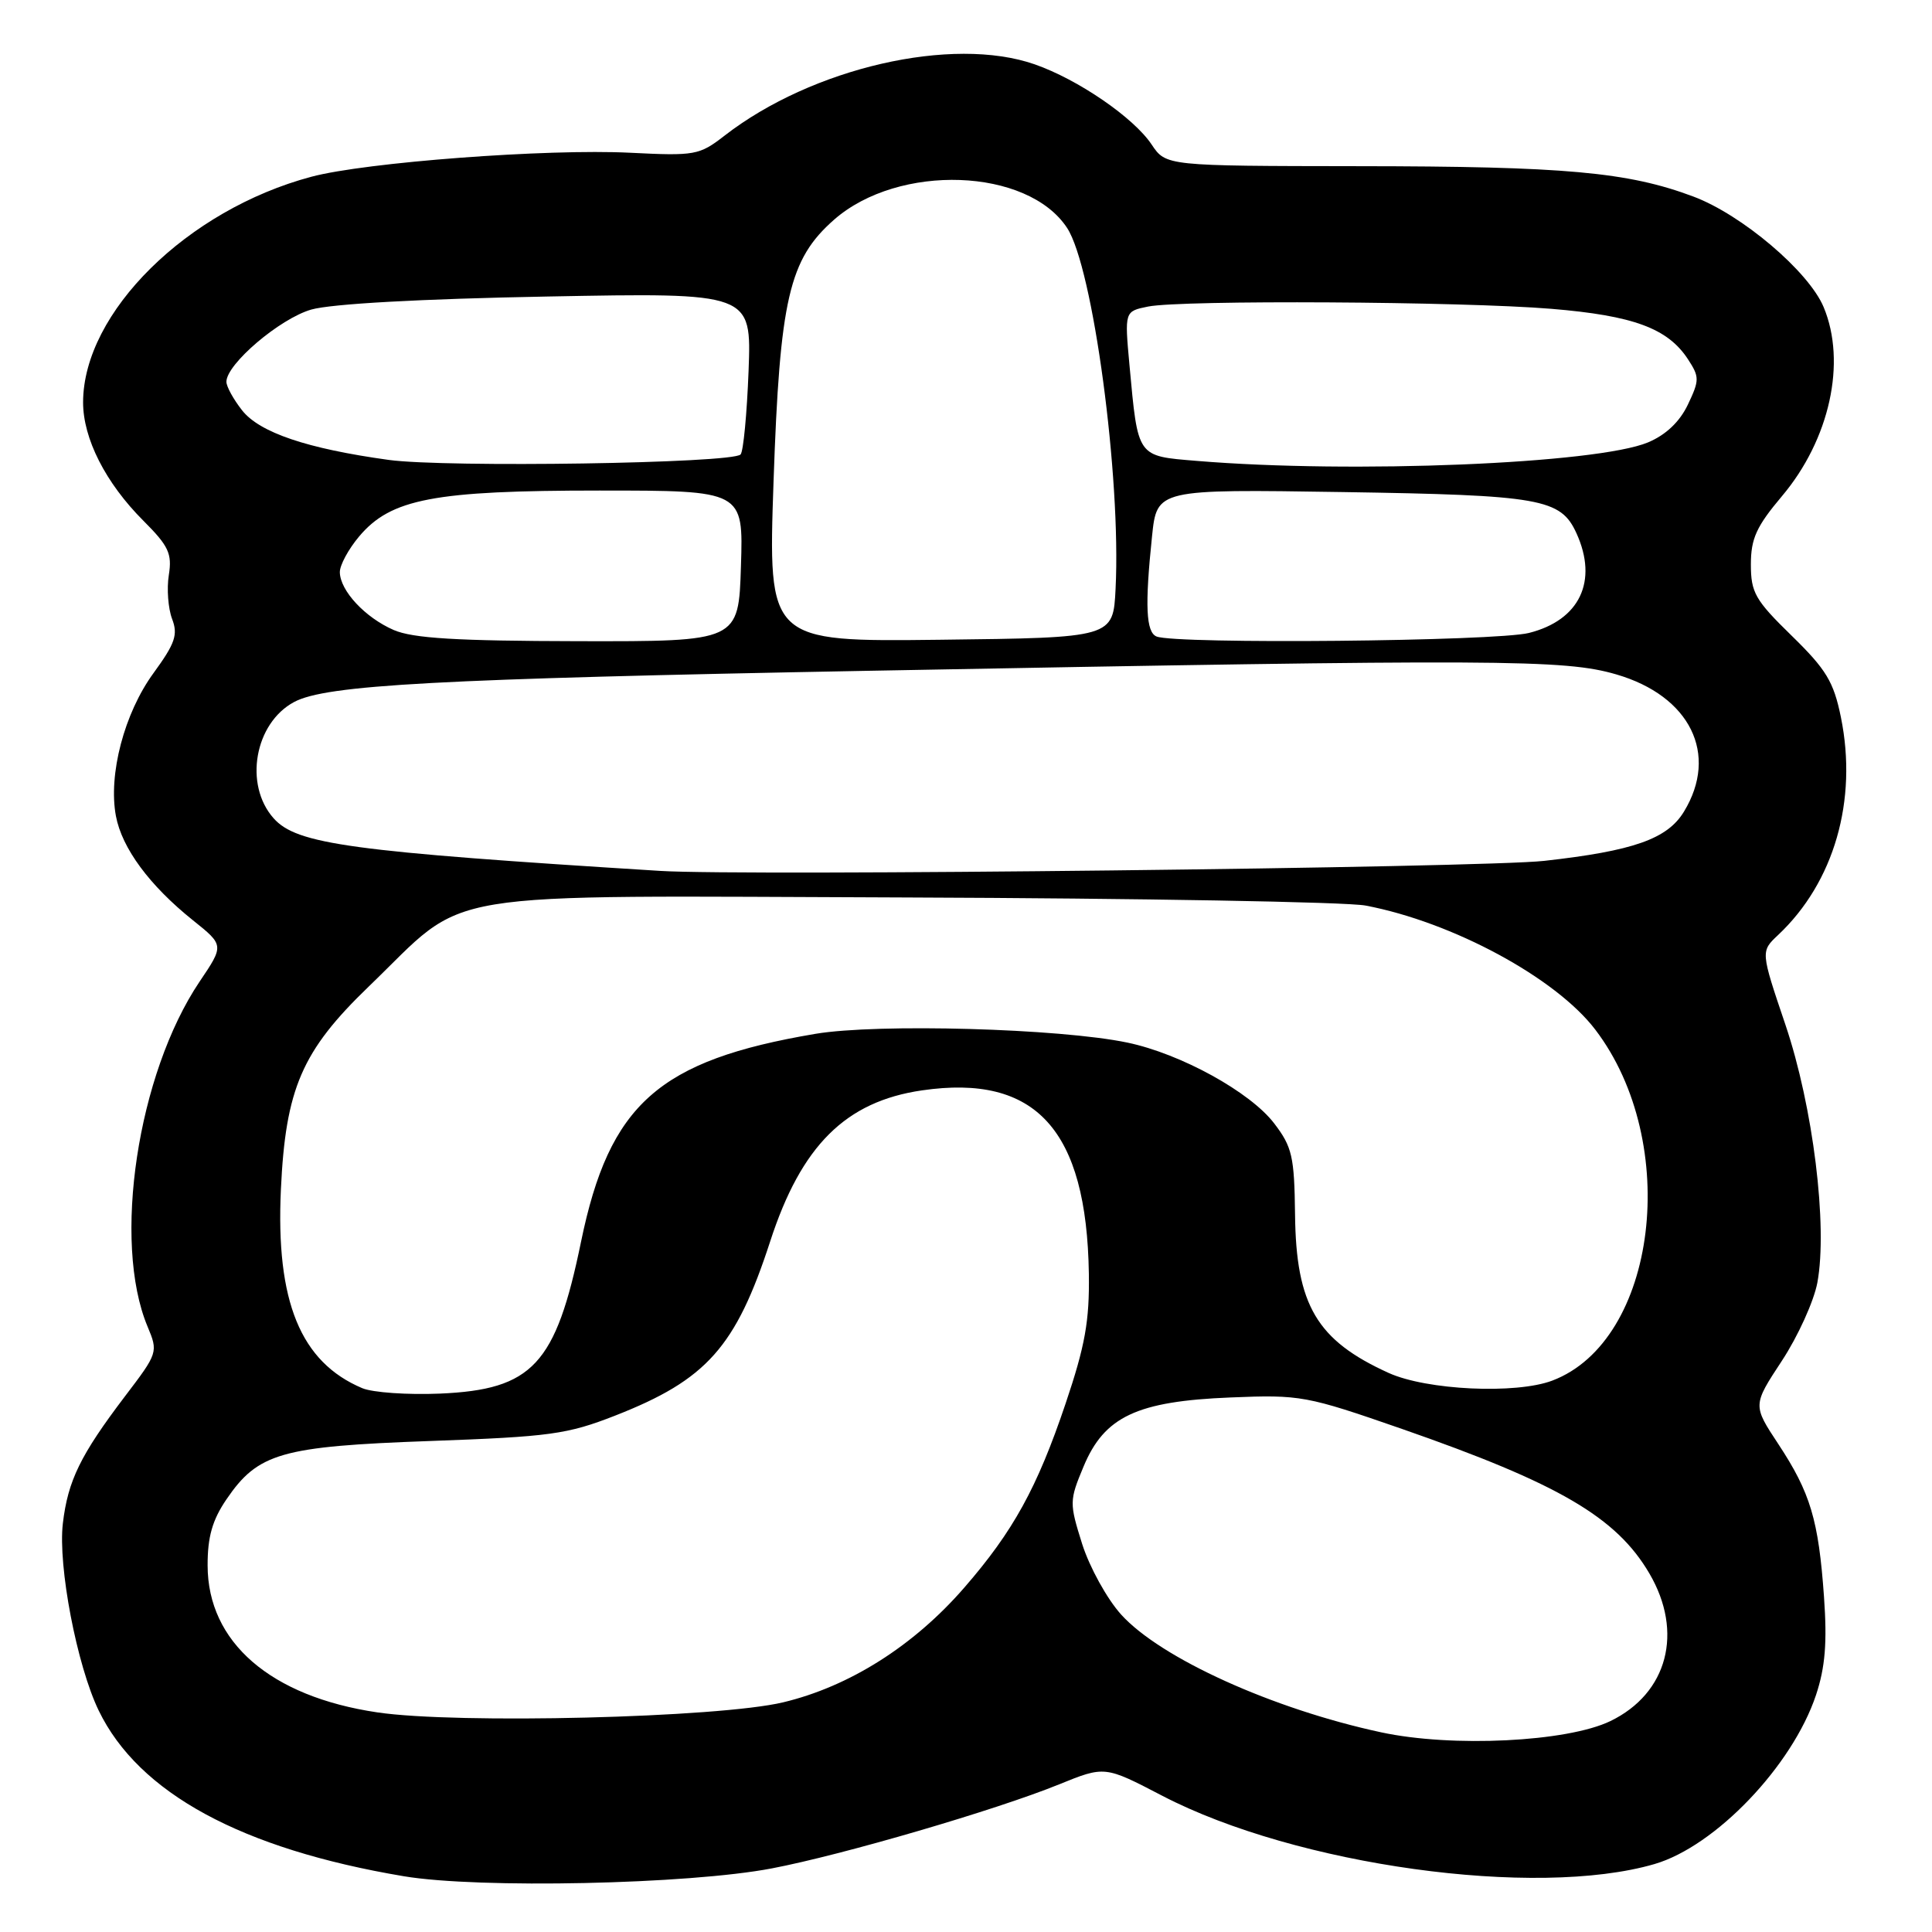 <?xml version="1.0" encoding="UTF-8" standalone="no"?>
<!DOCTYPE svg PUBLIC "-//W3C//DTD SVG 1.1//EN" "http://www.w3.org/Graphics/SVG/1.1/DTD/svg11.dtd" >
<svg xmlns="http://www.w3.org/2000/svg" xmlns:xlink="http://www.w3.org/1999/xlink" version="1.1" viewBox="0 0 256 256">
 <g >
 <path fill="currentColor"
d=" M 102.28 247.57 C 111.62 245.79 132.03 239.82 140.33 236.44 C 146.39 233.98 146.39 233.98 154.01 237.95 C 171.76 247.18 203.48 251.58 219.22 247.00 C 227.30 244.65 237.50 233.98 240.63 224.60 C 241.85 220.92 242.12 217.66 241.69 211.60 C 240.97 201.41 239.89 197.80 235.64 191.35 C 232.24 186.20 232.24 186.20 236.11 180.31 C 238.24 177.07 240.35 172.41 240.81 169.96 C 242.20 162.44 240.24 146.62 236.58 135.79 C 233.29 126.07 233.29 126.07 235.60 123.90 C 243.03 116.92 246.17 106.05 243.93 95.04 C 242.97 90.33 241.99 88.71 237.40 84.23 C 232.57 79.52 232.00 78.52 232.00 74.79 C 232.00 71.37 232.73 69.76 236.12 65.74 C 242.45 58.24 244.70 48.01 241.64 40.69 C 239.67 35.97 230.80 28.44 224.37 26.04 C 215.70 22.79 207.39 22.04 180.00 22.02 C 154.50 21.99 154.50 21.99 152.59 19.14 C 150.20 15.57 142.86 10.54 137.12 8.53 C 126.19 4.71 107.60 8.98 96.00 17.98 C 92.66 20.57 92.10 20.67 83.50 20.24 C 72.55 19.69 48.44 21.50 41.26 23.42 C 24.80 27.81 11.04 41.40 11.01 53.29 C 11.00 58.10 13.99 63.99 18.99 68.99 C 22.35 72.35 22.82 73.35 22.37 76.20 C 22.08 78.01 22.28 80.62 22.80 82.00 C 23.61 84.10 23.21 85.25 20.34 89.19 C 16.47 94.49 14.33 102.63 15.36 108.13 C 16.16 112.39 19.81 117.33 25.55 121.93 C 29.70 125.25 29.70 125.25 26.44 130.08 C 18.22 142.31 14.86 164.55 19.55 175.77 C 20.97 179.16 20.93 179.28 16.55 185.03 C 10.67 192.78 9.00 196.18 8.33 201.85 C 7.66 207.50 10.19 220.69 13.08 226.66 C 18.37 237.59 32.01 245.00 53.50 248.61 C 63.44 250.28 91.23 249.69 102.28 247.57 Z  M 183.00 229.54 C 168.63 226.45 153.79 219.72 148.56 213.94 C 146.68 211.86 144.37 207.66 143.39 204.58 C 141.69 199.17 141.69 198.84 143.57 194.34 C 146.33 187.70 150.64 185.67 163.07 185.17 C 172.33 184.79 173.10 184.94 185.77 189.34 C 206.53 196.57 214.18 201.03 218.55 208.49 C 223.11 216.27 220.97 224.38 213.39 228.05 C 207.67 230.82 192.41 231.57 183.00 229.54 Z  M 50.00 226.90 C 35.85 224.81 27.52 217.60 27.51 207.43 C 27.50 203.65 28.14 201.41 30.00 198.68 C 34.19 192.53 37.24 191.65 57.00 190.94 C 72.86 190.37 75.16 190.06 81.50 187.58 C 93.64 182.83 97.50 178.49 102.05 164.50 C 106.17 151.80 112.05 145.95 122.17 144.48 C 137.25 142.28 143.99 149.68 144.28 168.78 C 144.37 175.03 143.79 178.30 141.19 186.00 C 137.43 197.14 134.26 202.90 127.78 210.36 C 121.09 218.07 112.56 223.47 103.76 225.57 C 95.22 227.61 60.59 228.47 50.00 226.90 Z  M 48.00 183.94 C 39.82 180.49 36.53 172.45 37.22 157.62 C 37.84 144.25 40.00 139.26 48.84 130.74 C 62.44 117.65 56.05 118.71 120.16 118.92 C 151.05 119.03 178.40 119.51 180.94 119.99 C 192.48 122.18 206.16 129.57 211.39 136.44 C 222.81 151.43 219.59 177.68 205.68 182.94 C 200.86 184.76 189.05 184.21 184.00 181.92 C 174.48 177.60 171.73 172.95 171.60 160.92 C 171.51 153.26 171.22 151.97 168.84 148.86 C 165.67 144.70 156.46 139.63 149.39 138.15 C 140.41 136.27 116.28 135.60 108.04 136.99 C 87.27 140.50 80.75 146.29 76.99 164.54 C 73.64 180.83 70.57 184.13 58.29 184.66 C 54.01 184.84 49.38 184.52 48.00 183.94 Z  M 87.50 115.40 C 46.43 112.84 39.32 111.88 36.25 108.42 C 32.30 103.97 33.74 95.82 38.97 93.02 C 43.20 90.75 57.91 89.95 115.25 88.88 C 198.94 87.32 207.29 87.36 214.16 89.36 C 223.96 92.21 227.77 99.94 223.13 107.55 C 220.93 111.17 216.43 112.75 204.61 114.07 C 196.43 114.98 98.63 116.10 87.50 115.40 Z  M 52.17 83.48 C 48.38 81.83 45.08 78.29 45.03 75.83 C 45.01 74.91 46.16 72.78 47.58 71.09 C 51.78 66.09 57.50 65.00 79.43 65.00 C 98.50 65.00 98.50 65.00 98.18 75.00 C 97.87 85.00 97.87 85.00 76.68 84.96 C 60.48 84.93 54.72 84.58 52.17 83.48 Z  M 102.50 63.77 C 103.33 39.61 104.55 34.36 110.52 29.11 C 119.07 21.61 136.17 22.22 141.40 30.21 C 144.83 35.44 148.56 63.20 147.82 78.00 C 147.50 84.50 147.50 84.50 124.63 84.77 C 101.77 85.04 101.77 85.04 102.50 63.77 Z  M 153.25 84.34 C 151.85 83.77 151.69 80.25 152.65 71.06 C 153.30 64.82 153.30 64.82 177.90 65.20 C 204.19 65.61 206.80 66.07 208.89 70.66 C 211.78 77.01 209.32 82.18 202.59 83.87 C 198.18 84.98 155.84 85.38 153.25 84.34 Z  M 51.50 60.94 C 40.71 59.45 34.39 57.32 32.07 54.36 C 30.93 52.91 30.00 51.22 30.00 50.59 C 30.00 48.24 37.08 42.22 41.24 41.02 C 43.89 40.26 55.74 39.60 72.54 39.29 C 99.58 38.78 99.58 38.78 99.19 49.14 C 98.97 54.84 98.50 59.83 98.13 60.22 C 97.03 61.40 59.11 61.98 51.50 60.94 Z  M 158.57 61.07 C 150.61 60.41 150.80 60.69 149.66 48.37 C 149.01 41.25 149.01 41.25 152.13 40.62 C 156.61 39.73 193.67 39.94 205.56 40.92 C 216.43 41.82 220.97 43.50 223.65 47.58 C 225.20 49.95 225.20 50.36 223.65 53.62 C 222.56 55.90 220.73 57.63 218.37 58.62 C 211.60 61.45 179.19 62.78 158.57 61.07 Z "/>
</g>
</svg>